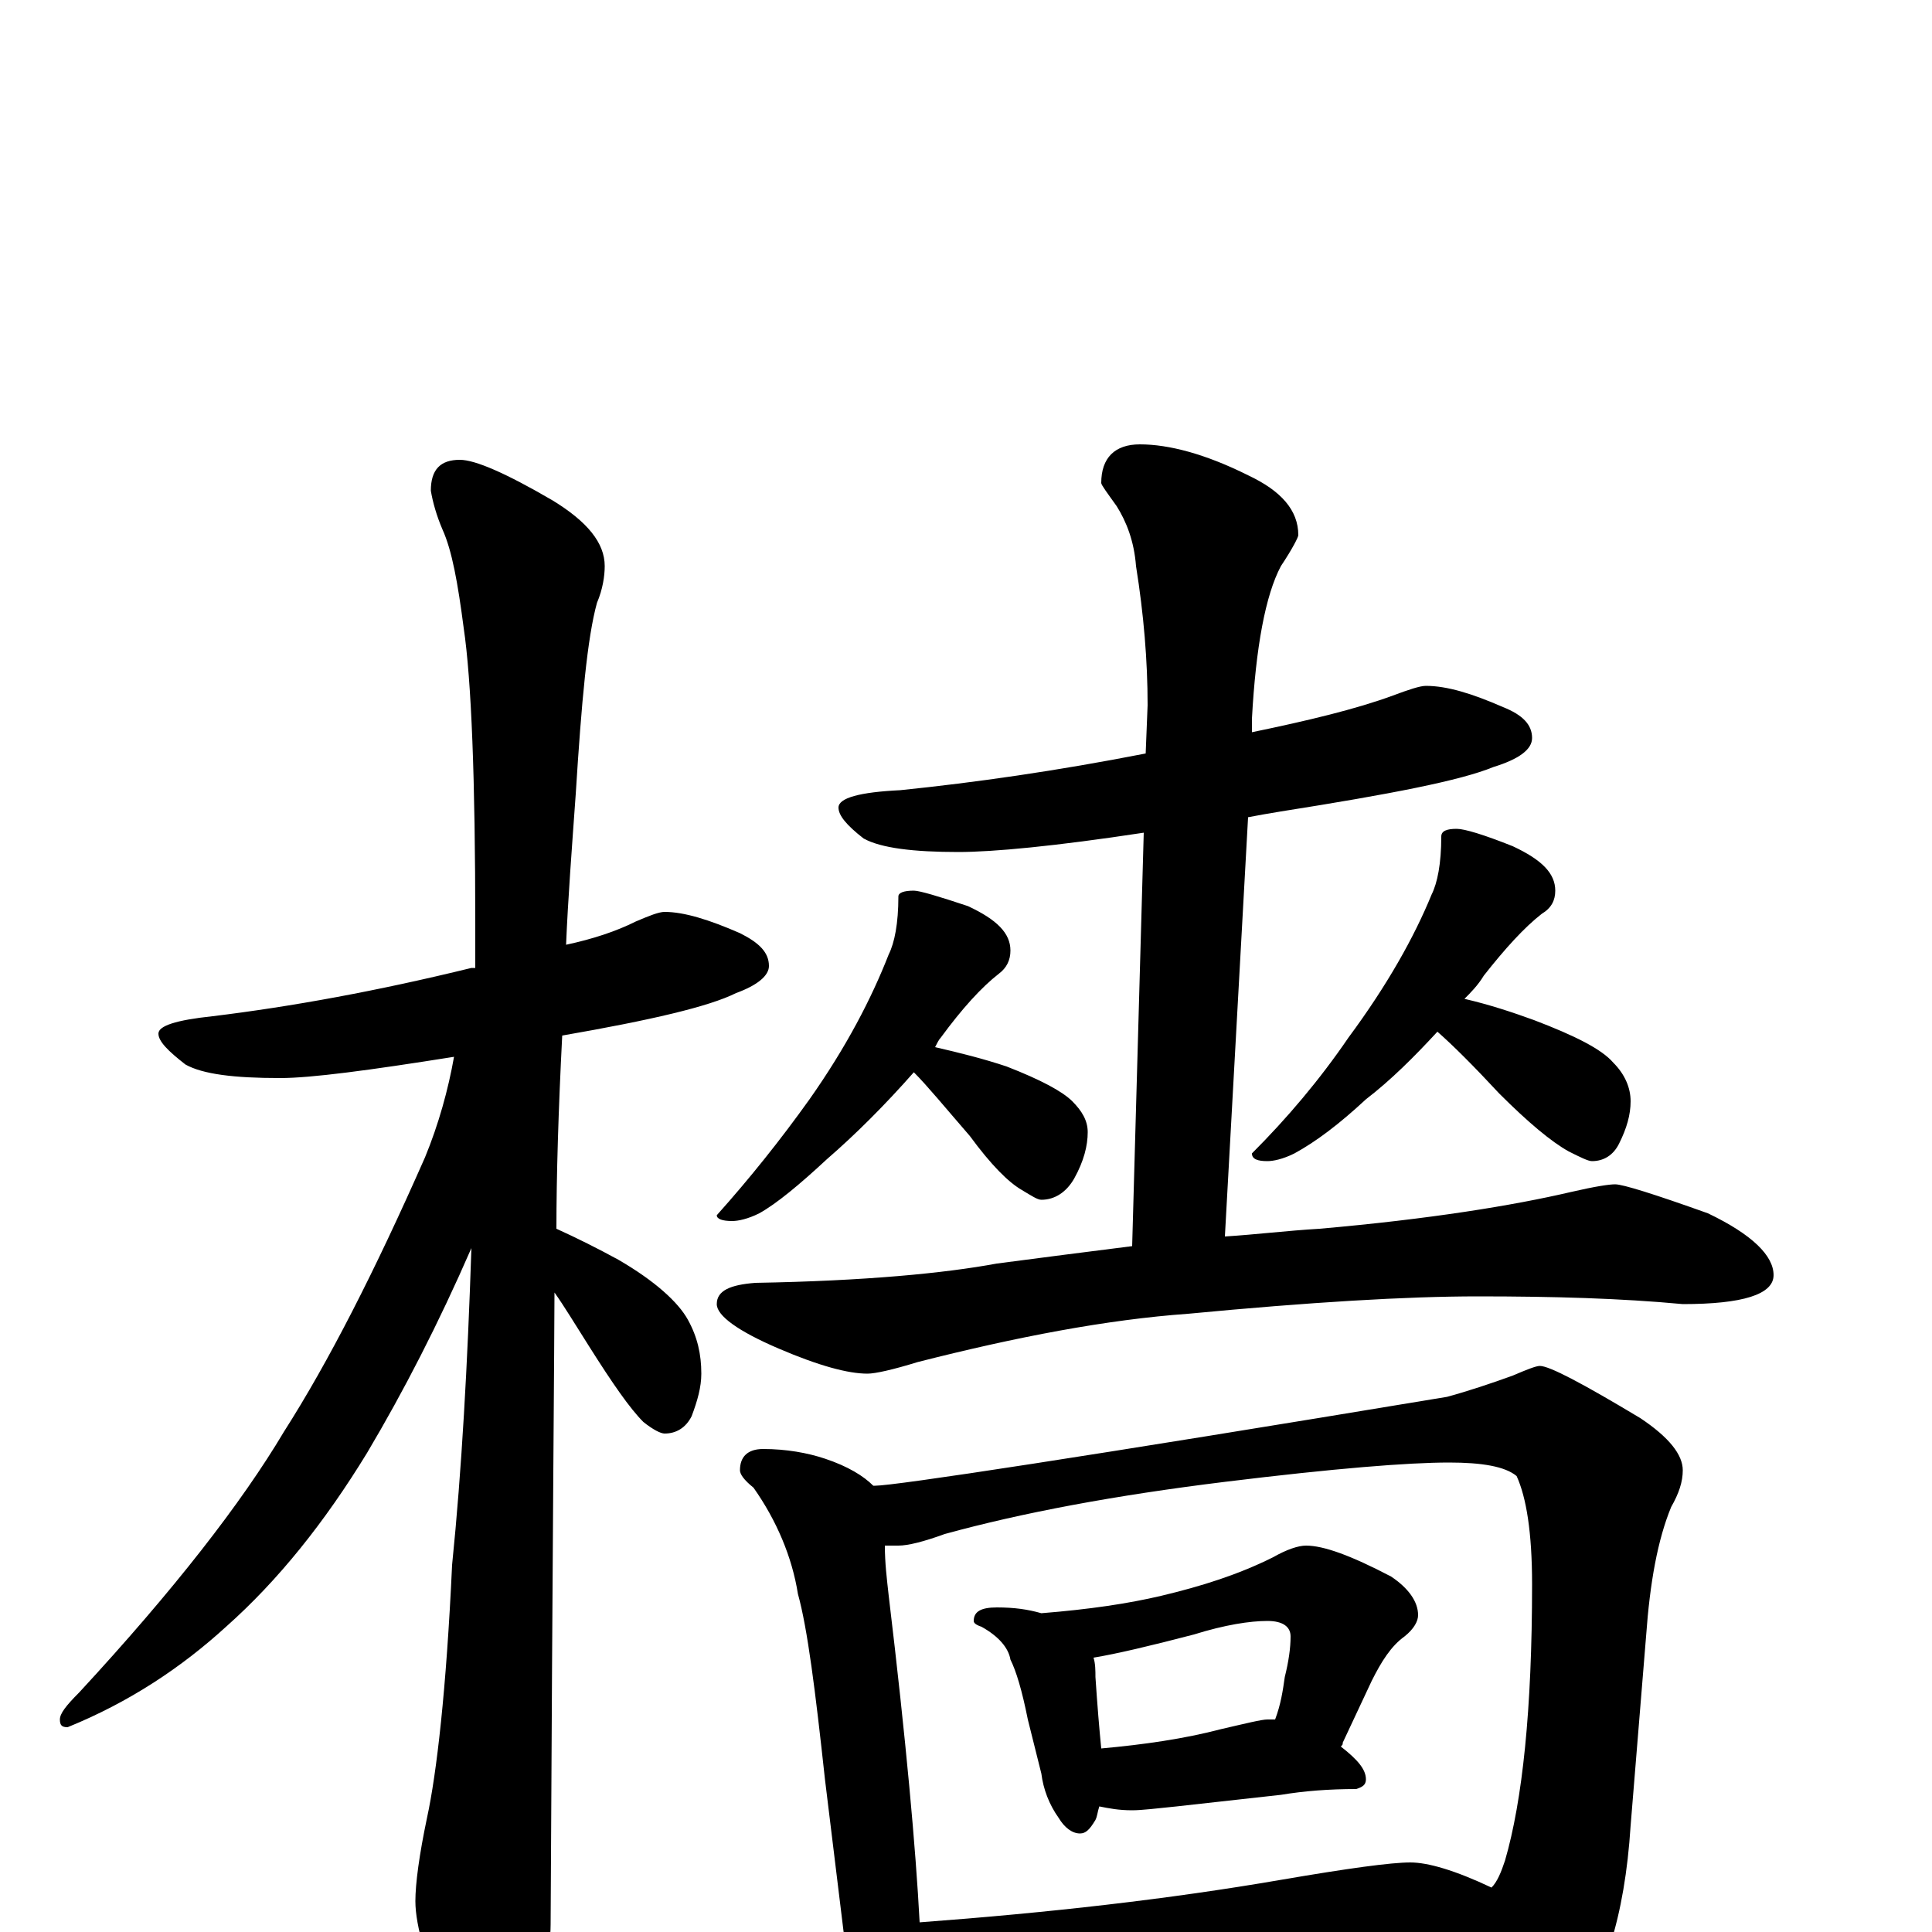 <?xml version="1.0" encoding="utf-8" ?>
<!DOCTYPE svg PUBLIC "-//W3C//DTD SVG 1.1//EN" "http://www.w3.org/Graphics/SVG/1.1/DTD/svg11.dtd">
<svg version="1.1" id="Layer_1" xmlns="http://www.w3.org/2000/svg" xmlns:xlink="http://www.w3.org/1999/xlink" x="0px" y="145px" width="1000px" height="1000px" viewBox="0 0 1000 1000" enable-background="new 0 0 1000 1000" xml:space="preserve">
<g id="Layer_1">
<path id="glyph" transform="matrix(1 0 0 -1 0 1000)" d="M344,528C354,528 367,524 383,517C393,512 398,507 398,500C398,495 392,490 381,486C367,479 337,472 291,464C289,425 288,391 288,364C299,359 309,354 320,348C339,337 351,326 356,317C361,308 363,299 363,289C363,282 361,275 358,267C355,261 350,258 344,258C342,258 338,260 333,264C326,271 317,284 305,303C298,314 292,324 287,331C287,312 286,203 285,4C285,-11 280,-28 271,-45C264,-59 257,-66 250,-66C246,-66 240,-58 232,-43C221,-17 215,3 215,16C215,25 217,40 221,59C226,82 231,125 234,190C239,239 242,294 244,354C227,315 209,280 190,248C168,212 144,182 117,158C94,137 67,119 35,106C32,106 31,107 31,110C31,113 34,117 41,124C90,177 125,222 147,259C170,295 194,342 220,401C227,418 232,436 235,453C191,446 161,442 145,442C121,442 105,444 96,449C87,456 82,461 82,465C82,469 91,472 110,474C151,479 195,487 244,499C245,499 245,499 246,499C246,506 246,514 246,521C246,597 244,648 240,675C237,698 234,715 229,726C226,733 224,740 223,746C223,757 228,762 238,762C246,762 262,755 286,741C304,730 313,719 313,707C313,702 312,695 309,688C304,670 301,637 298,589C296,561 294,535 293,511C307,514 319,518 329,523C336,526 341,528 344,528M738,645C749,645 762,641 778,634C788,630 793,625 793,618C793,612 786,607 773,603C756,596 720,589 663,580C657,579 651,578 646,577l-12,-217C650,361 666,363 683,364C740,369 783,376 813,383C826,386 833,387 836,387C840,387 856,382 884,372C907,361 918,350 918,340C918,330 902,325 871,325C839,328 804,329 765,329C728,329 678,326 615,320C573,317 526,308 475,295C462,291 453,289 449,289C439,289 424,293 403,302C382,311 371,319 371,325C371,332 378,335 391,336C448,337 489,341 516,346C539,349 562,352 586,355l6,214C546,562 514,559 496,559C473,559 456,561 447,566C438,573 434,578 434,582C434,587 445,590 466,591C505,595 547,601 593,610l1,25C594,658 592,682 588,707C587,720 583,730 578,738C573,745 570,749 570,750C570,763 577,770 590,770C605,770 624,765 646,754C663,746 672,736 672,723C672,722 669,716 663,707C655,692 650,665 648,628l0,-7C677,627 702,633 721,640C729,643 735,645 738,645M473,539C476,539 486,536 501,531C516,524 523,517 523,508C523,503 521,499 517,496C508,489 498,478 487,463C486,462 485,460 484,458C497,455 509,452 521,448C539,441 550,435 555,430C560,425 563,420 563,414C563,407 561,399 556,390C552,383 546,379 539,379C537,379 534,381 529,384C522,388 513,397 502,412C489,427 480,438 473,445C458,428 443,413 428,400C414,387 402,377 393,372C387,369 382,368 379,368C374,368 371,369 371,371C388,390 404,410 419,431C438,458 451,483 460,506C463,512 465,522 465,536C465,538 468,539 473,539M754,571C758,571 768,568 783,562C798,555 805,548 805,539C805,534 803,530 798,527C789,520 779,509 768,495C765,490 761,486 758,483C771,480 783,476 794,472C815,464 829,457 835,450C841,444 844,437 844,430C844,423 842,416 838,408C835,402 830,399 824,399C822,399 818,401 812,404C803,409 791,419 776,434C763,448 752,459 744,466C732,453 720,441 707,431C693,418 681,409 670,403C664,400 659,399 656,399C651,399 648,400 648,403C666,421 683,441 698,463C718,490 732,515 741,537C744,543 746,553 746,567C746,570 749,571 754,571M395,250C407,250 418,248 427,245C439,241 447,236 452,231l1,0C463,231 562,246 749,277C760,280 772,284 783,288C790,291 795,293 797,293C802,293 819,284 849,266C864,256 871,247 871,239C871,233 869,227 865,220C858,203 854,181 852,153l-8,-98C841,8 830,-27 811,-49C794,-68 779,-78 766,-78C759,-78 754,-73 751,-62C744,-43 737,-27 731,-14C716,-15 703,-16 690,-18l-133,-13C532,-34 513,-35 500,-35C490,-35 482,-34 476,-32C475,-37 474,-42 472,-45C469,-51 465,-54 461,-54C456,-54 452,-50 448,-43C441,-33 438,-22 438,-11l-11,90C422,125 418,157 413,175C410,194 402,213 390,230C385,234 383,237 383,239C383,246 387,250 395,250M476,5C543,10 605,17 663,27C698,33 720,36 730,36C739,36 753,32 772,23C775,26 777,31 779,37C788,68 793,115 793,180C793,207 790,225 785,236C779,241 767,243 750,243C729,243 691,240 634,233C577,226 529,217 489,206C478,202 470,200 465,200C462,200 460,200 458,200C458,191 459,183 460,174C469,99 474,43 476,5M516,168C525,168 532,167 539,165C564,167 584,170 601,174C622,179 641,185 659,194C666,198 672,200 676,200C685,200 699,195 720,184C729,178 734,171 734,164C734,161 732,157 727,153C720,148 715,140 710,130l-15,-32C695,97 695,97 694,96C703,89 707,84 707,79C707,76 705,75 702,74C688,74 675,73 663,71l-54,-6C599,64 591,63 586,63C579,63 574,64 569,65C568,62 568,60 567,58C564,53 562,51 559,51C555,51 551,54 548,59C543,66 540,74 539,82l-7,28C529,125 526,135 523,141C522,147 517,153 508,158C505,159 504,160 504,161C504,166 508,168 516,168M570,95C592,97 613,100 632,105C645,108 653,110 656,110C657,110 659,110 660,110C663,118 664,125 665,132C667,140 668,147 668,153C668,158 664,161 656,161C647,161 634,159 618,154C595,148 578,144 566,142C567,139 567,135 567,132C568,117 569,105 570,95z"/>
</g>
</svg>
